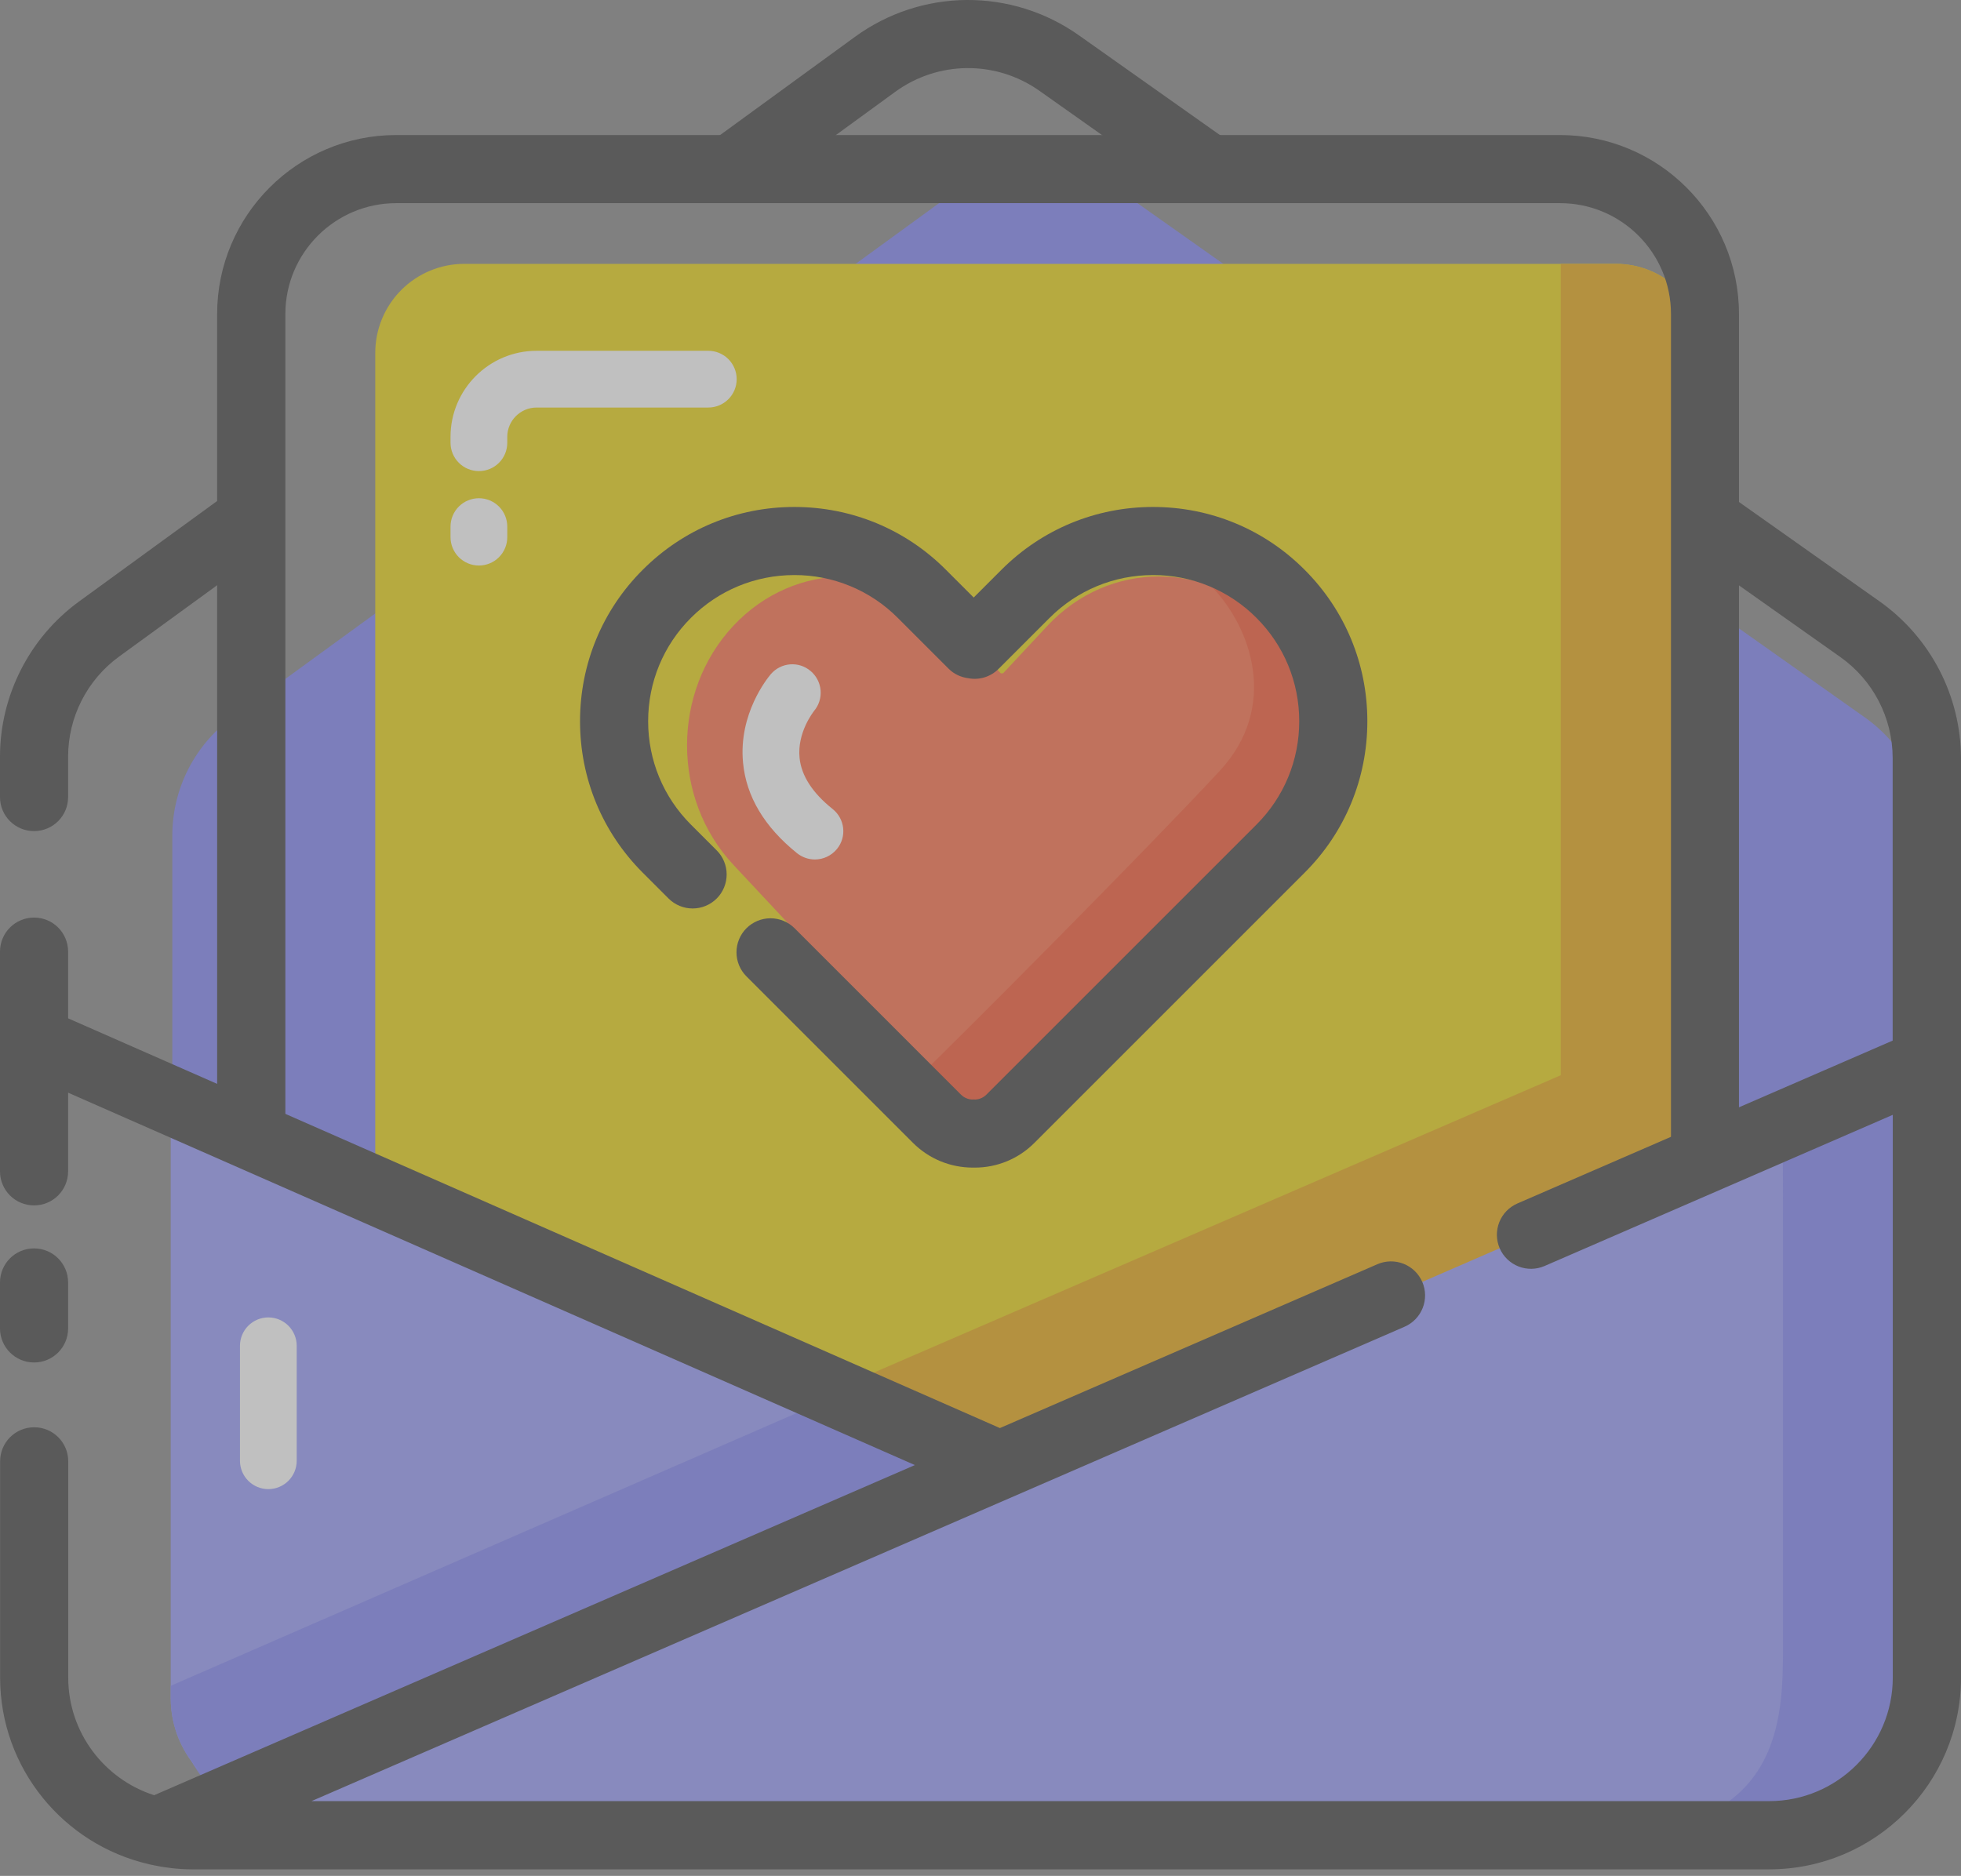 <svg width="185" height="177" viewBox="0 0 185 177" fill="none" xmlns="http://www.w3.org/2000/svg">
<rect x="0" y="0" width="185" height="177" fill="#808080" stroke="none"/>
<g id="Group 57" opacity="0.5">
<path id="Vector" d="M167.973 173.156H30.048C22.434 173.156 16.256 166.977 16.256 159.363V78.835C16.256 74.423 18.365 70.279 21.931 67.688L89.812 18.279C92.145 16.581 94.952 15.658 97.837 15.639C100.722 15.62 103.541 16.506 105.896 18.172L175.941 67.698C179.592 70.279 181.766 74.477 181.766 78.964V159.374C181.766 166.977 175.587 173.156 167.973 173.156Z" fill="#787CF5"/>
<path id="Vector_2" d="M3.213 78.417C1.435 78.417 0 76.983 0 75.205V71.393C0 65.632 2.784 60.16 7.442 56.765L21.685 46.399C23.12 45.35 25.133 45.671 26.172 47.106C27.21 48.541 26.9 50.554 25.465 51.593L11.223 61.959C9.737 63.043 8.529 64.463 7.695 66.102C6.862 67.741 6.427 69.554 6.425 71.393V75.205C6.425 76.983 4.99 78.417 3.213 78.417ZM3.213 113.734C1.435 113.734 0 112.299 0 110.522V89.79C0 88.012 1.435 86.577 3.213 86.577C4.99 86.577 6.425 88.012 6.425 89.79V110.522C6.425 112.299 4.99 113.734 3.213 113.734ZM69.669 18.664C68.674 18.664 67.699 18.204 67.067 17.347C66.029 15.912 66.339 13.899 67.774 12.86L80.667 3.469C83.726 1.24 87.406 0.027 91.191 0C94.975 -0.026 98.673 1.134 101.763 3.319L115.148 12.785C116.594 13.813 116.937 15.816 115.919 17.261C115.427 17.955 114.679 18.425 113.84 18.57C113.002 18.714 112.14 18.521 111.443 18.032L98.058 8.566C93.967 5.675 88.506 5.717 84.458 8.662L71.565 18.054C70.987 18.461 70.323 18.664 69.669 18.664Z" fill="#333333"/>
<path id="Vector_3" d="M152.457 146.845H43.798C41.571 146.845 39.436 145.96 37.861 144.386C36.287 142.811 35.402 140.676 35.402 138.449V33.292C35.402 31.065 36.287 28.93 37.861 27.355C39.436 25.781 41.571 24.896 43.798 24.896H152.446C154.673 24.896 156.808 25.781 158.383 27.355C159.957 28.93 160.842 31.065 160.842 33.292V138.449C160.852 143.086 157.094 146.845 152.457 146.845Z" fill="#ECD300"/>
<path id="Vector_4" d="M160.552 140.634C160.745 139.938 160.852 139.21 160.852 138.449V33.292C160.852 31.065 159.968 28.93 158.393 27.355C156.819 25.781 154.683 24.896 152.457 24.896H147.242V101.452L53.275 142.133L59.914 146.845H142.134L160.552 140.634Z" fill="#E8A200"/>
<path id="Vector_5" d="M152.457 150.057H32.093C25.69 150.057 20.485 144.853 20.485 138.449V29.63C20.485 20.313 28.067 12.742 37.373 12.742H147.167C156.483 12.742 164.054 20.313 164.054 29.63V138.449C164.065 144.853 158.85 150.057 152.457 150.057ZM37.383 19.168C31.611 19.168 26.921 23.858 26.921 29.63V138.449C26.921 141.309 29.245 143.632 32.104 143.632H152.457C155.316 143.632 157.64 141.309 157.64 138.449V29.63C157.64 23.858 152.949 19.168 147.178 19.168H37.383Z" fill="#333333"/>
<path id="Vector_6" d="M26.172 170.286H167.256C168.841 170.286 170.351 170.007 171.764 169.515L16.106 101.045V160.22C16.106 165.778 20.614 170.286 26.172 170.286Z" fill="#8F93FB"/>
<path id="Vector_7" d="M16.106 159.063V160.22C16.106 165.777 20.614 170.286 26.172 170.286L96.976 138.075L79.714 131.339L16.106 159.063Z" fill="#787CF5"/>
<path id="Vector_8" d="M181.766 158.271V100.284L140.356 118.264L132.004 121.894L125.15 124.871L14.799 172.77C15.859 173.017 16.962 173.145 18.097 173.145H166.892C175.105 173.156 181.766 166.495 181.766 158.271Z" fill="#8F93FB"/>
<path id="Vector_9" d="M168.209 155.379C168.209 162.319 168.048 173.038 151.022 173.038C151.065 173.081 151.108 173.113 151.14 173.156H166.881C175.095 173.156 181.755 166.495 181.755 158.281V100.295L168.809 105.917L168.198 106.517C168.209 106.506 168.209 148.44 168.209 155.379Z" fill="#787CF5"/>
<path id="Vector_10" d="M3.213 128.555C4.99 128.555 6.425 127.12 6.425 125.342V121.005C6.425 119.228 4.99 117.793 3.213 117.793C1.435 117.793 0 119.228 0 121.005V125.342C0 127.12 1.446 128.555 3.213 128.555Z" fill="#333333"/>
<path id="Vector_11" d="M177.333 56.754L163.658 47.084C163.313 46.841 162.924 46.668 162.513 46.575C162.102 46.482 161.676 46.471 161.26 46.542C160.844 46.614 160.447 46.767 160.09 46.992C159.734 47.218 159.425 47.511 159.182 47.855C158.937 48.2 158.763 48.589 158.67 49C158.576 49.412 158.565 49.838 158.636 50.254C158.708 50.67 158.861 51.068 159.087 51.424C159.313 51.781 159.607 52.089 159.953 52.332L173.628 62.002C176.712 64.186 178.553 67.741 178.553 71.532V98.186L143.151 113.552C142.369 113.892 141.754 114.528 141.441 115.321C141.127 116.115 141.142 117 141.481 117.782C141.821 118.564 142.457 119.179 143.25 119.492C144.043 119.806 144.928 119.791 145.711 119.453L178.564 105.189V158.282C178.564 164.717 173.328 169.943 166.903 169.943H29.384L132.507 125.182C133.289 124.842 133.904 124.205 134.217 123.412C134.531 122.619 134.516 121.734 134.177 120.952C133.838 120.17 133.201 119.554 132.408 119.241C131.615 118.928 130.73 118.942 129.948 119.281L94.331 134.744L4.508 95.241C2.881 94.523 0.985 95.262 0.278 96.89C-0.439 98.517 0.3 100.413 1.928 101.12L86.311 138.235L14.542 169.386C9.841 167.876 6.436 163.475 6.436 158.282V137.882C6.436 136.104 5.001 134.669 3.223 134.669C1.446 134.669 0.011 136.104 0.011 137.882V158.282C0.011 166.848 6.007 174.034 14.017 175.886C14.05 175.897 14.071 175.908 14.092 175.908C14.114 175.908 14.124 175.908 14.146 175.918C14.778 176.058 15.42 176.175 16.084 176.25C16.095 176.25 16.106 176.25 16.127 176.261C16.78 176.336 17.444 176.379 18.119 176.379H166.913C176.894 176.379 185 168.262 185 158.292V71.521C184.988 68.627 184.287 65.778 182.953 63.21C181.62 60.642 179.693 58.429 177.333 56.754Z" fill="#333333"/>
<path id="Vector_12" d="M119.871 59.056C114.056 52.835 104.622 52.835 98.807 59.056L94.599 63.565L94.545 63.511V63.479L94.524 63.5L94.502 63.479V63.511L94.449 63.565L90.24 59.056C84.426 52.835 74.992 52.835 69.177 59.056C63.362 65.278 63.362 75.365 69.177 81.587L91.483 105.446C92.275 106.292 93.335 106.763 94.449 106.763C94.47 106.763 94.492 106.763 94.524 106.752C94.545 106.752 94.567 106.763 94.599 106.763C95.713 106.763 96.783 106.292 97.565 105.446L119.871 81.587C125.686 75.365 125.686 65.278 119.871 59.056Z" fill="#FF6339"/>
<path id="Vector_13" d="M119.871 59.057C118.322 57.387 116.404 56.104 114.27 55.309C118.072 59.206 120.674 66.692 115.063 72.742C108.049 80.302 90.797 97.639 86.268 102.008L91.483 105.446C92.275 106.292 93.335 106.763 94.449 106.763C94.47 106.763 94.492 106.763 94.524 106.752C94.545 106.752 94.567 106.763 94.599 106.763C95.713 106.763 96.783 106.292 97.565 105.446L119.871 81.587C125.686 75.366 125.686 65.278 119.871 59.057Z" fill="#F94A21"/>
<path id="Vector_14" d="M91.943 110.168H91.782C89.641 110.168 87.628 109.333 86.118 107.823L70.419 92.124C69.817 91.522 69.48 90.706 69.48 89.854C69.48 89.003 69.817 88.186 70.419 87.584C71.021 86.982 71.838 86.644 72.689 86.644C73.541 86.644 74.357 86.982 74.96 87.584L90.658 103.283C90.937 103.561 91.301 103.722 91.686 103.743C91.804 103.732 91.922 103.743 92.029 103.743C92.414 103.722 92.778 103.561 93.057 103.283L118.532 77.807C121.135 75.205 122.569 71.735 122.569 68.052C122.569 64.368 121.135 60.898 118.532 58.296C117.254 57.012 115.733 55.994 114.059 55.301C112.384 54.608 110.589 54.254 108.777 54.259C105.093 54.259 101.624 55.694 99.022 58.296L94.213 63.104C93.432 63.886 92.361 64.186 91.354 63.993C90.68 63.907 90.016 63.618 89.502 63.104L84.694 58.296C83.415 57.012 81.894 55.994 80.22 55.301C78.545 54.608 76.75 54.254 74.938 54.259C71.254 54.259 67.785 55.694 65.183 58.296C62.581 60.898 61.145 64.368 61.145 68.052C61.145 71.735 62.581 75.205 65.183 77.807L67.614 80.238C68.215 80.84 68.553 81.657 68.553 82.508C68.553 83.359 68.215 84.176 67.614 84.778C67.011 85.38 66.195 85.718 65.343 85.718C64.492 85.718 63.675 85.38 63.073 84.778L60.642 82.347C56.819 78.525 54.72 73.449 54.72 68.052C54.72 62.654 56.819 57.568 60.642 53.756C64.465 49.933 69.541 47.834 74.938 47.834C80.335 47.834 85.422 49.933 89.234 53.756L91.858 56.379L94.481 53.756C98.304 49.933 103.38 47.834 108.777 47.834C114.174 47.834 119.261 49.933 123.073 53.756C126.896 57.579 128.995 62.654 128.995 68.052C128.995 73.449 126.896 78.535 123.073 82.347L97.597 107.823C96.858 108.569 95.977 109.161 95.006 109.564C94.035 109.967 92.994 110.172 91.943 110.168Z" fill="#333333"/>
<path id="Vector_15" d="M25.315 140.505C24.963 140.505 24.615 140.436 24.29 140.302C23.966 140.167 23.671 139.97 23.422 139.721C23.173 139.473 22.976 139.178 22.841 138.853C22.707 138.528 22.638 138.18 22.638 137.828V126.981C22.638 126.271 22.92 125.59 23.422 125.088C23.924 124.586 24.605 124.303 25.315 124.303C26.025 124.303 26.706 124.586 27.208 125.088C27.71 125.59 27.992 126.271 27.992 126.981V137.828C27.992 138.538 27.71 139.219 27.208 139.721C26.706 140.223 26.025 140.505 25.315 140.505ZM76.876 81.095C76.287 81.095 75.698 80.902 75.195 80.506C72.111 78.021 70.398 75.151 70.098 71.96C69.659 67.345 72.4 63.993 72.711 63.618C73.674 62.494 75.356 62.355 76.48 63.319C77.019 63.776 77.355 64.428 77.415 65.132C77.475 65.836 77.255 66.535 76.801 67.077C76.748 67.152 75.184 69.112 75.431 71.511C75.602 73.192 76.651 74.82 78.558 76.34C79.714 77.272 79.896 78.953 78.964 80.099C78.429 80.752 77.658 81.095 76.876 81.095ZM45.179 53.36C44.828 53.36 44.48 53.29 44.155 53.156C43.83 53.021 43.535 52.824 43.286 52.576C43.038 52.327 42.84 52.032 42.706 51.707C42.571 51.382 42.502 51.034 42.502 50.682V49.687C42.502 48.977 42.784 48.296 43.286 47.794C43.788 47.292 44.469 47.01 45.179 47.01C45.889 47.01 46.57 47.292 47.072 47.794C47.574 48.296 47.856 48.977 47.856 49.687V50.682C47.856 51.034 47.787 51.382 47.653 51.707C47.518 52.032 47.321 52.327 47.072 52.576C46.824 52.824 46.528 53.021 46.204 53.156C45.879 53.29 45.531 53.36 45.179 53.36Z" fill="white"/>
<path id="Vector_16" d="M45.179 44.45C44.469 44.45 43.788 44.168 43.286 43.666C42.784 43.164 42.502 42.483 42.502 41.773V41.216C42.502 36.74 46.143 33.099 50.619 33.099H66.821C67.531 33.099 68.212 33.381 68.714 33.883C69.216 34.385 69.498 35.066 69.498 35.776C69.498 36.486 69.216 37.167 68.714 37.669C68.212 38.171 67.531 38.453 66.821 38.453H50.619C49.098 38.453 47.856 39.696 47.856 41.216V41.773C47.856 43.261 46.657 44.45 45.179 44.45Z" fill="white"/>
</g>
</svg>
